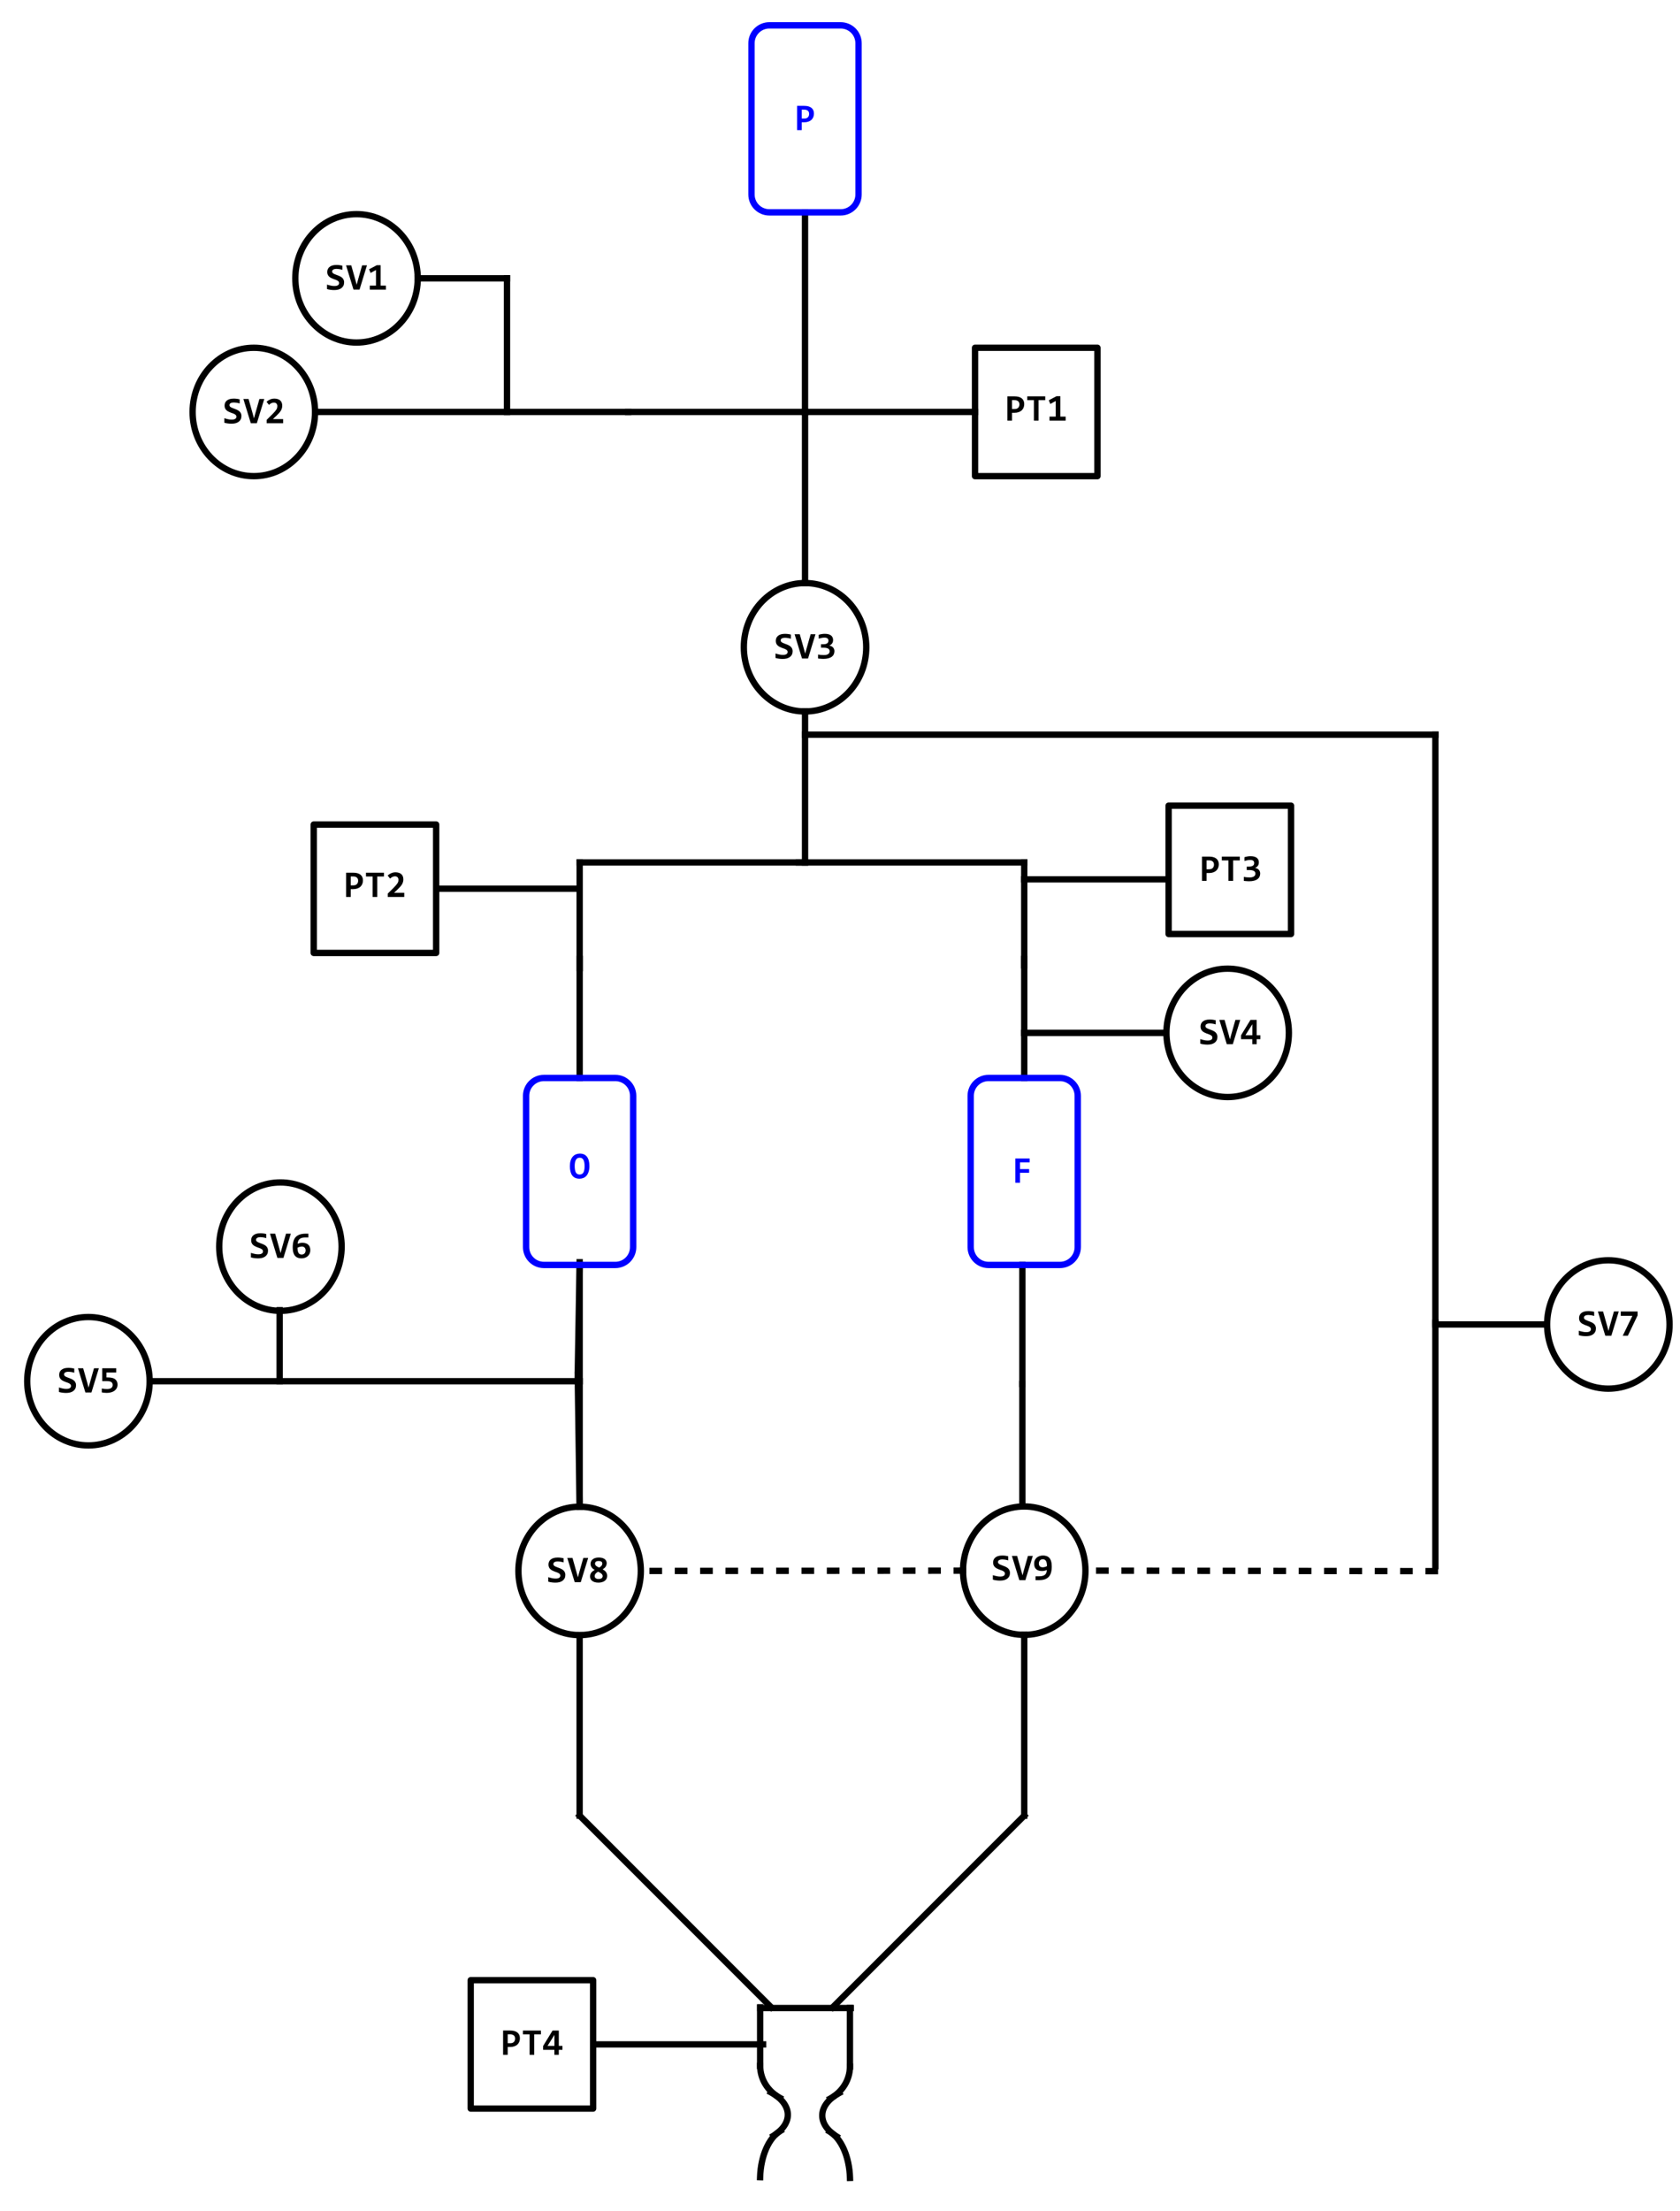 <svg version="1.1" viewBox="0.0 0.0 530.36 697.562" fill="none" stroke="none" stroke-linecap="square" stroke-miterlimit="10" xmlns:xlink="http://www.w3.org/1999/xlink" xmlns="http://www.w3.org/2000/svg"><clipPath id="p.0"><path d="m0 0l530.36 0l0 697.562l-530.36 0l0 -697.562z" clip-rule="nonzero"/></clipPath><g clip-path="url(#p.0)"><path fill="#000000" fill-opacity="0.0" d="m0 0l530.36 0l0 697.562l-530.36 0z" fill-rule="evenodd"/><path fill="#000000" fill-opacity="0.0" d="m254.136 66.993l0 62.961" fill-rule="evenodd"/><path stroke="#000000" stroke-width="2.0" stroke-linejoin="round" stroke-linecap="butt" d="m254.136 66.993l0 62.961" fill-rule="evenodd"/><path fill="#000000" fill-opacity="0.0" d="m254.144 129.958l-55.843 0" fill-rule="evenodd"/><path stroke="#000000" stroke-width="2.0" stroke-linejoin="round" stroke-linecap="butt" d="m254.144 129.958l-55.843 0" fill-rule="evenodd"/><path fill="#000000" fill-opacity="0.0" d="m60.808 129.968l0 0c0 -11.185 8.651 -20.252 19.323 -20.252l0 0c5.125 0 10.04 2.134 13.663 5.932c3.624 3.798 5.66 8.949 5.66 14.32l0 0c0 11.185 -8.651 20.252 -19.323 20.252l0 0c-10.672 0 -19.323 -9.067 -19.323 -20.252z" fill-rule="evenodd"/><path stroke="#000000" stroke-width="2.0" stroke-linejoin="round" stroke-linecap="butt" d="m60.808 129.968l0 0c0 -11.185 8.651 -20.252 19.323 -20.252l0 0c5.125 0 10.04 2.134 13.663 5.932c3.624 3.798 5.66 8.949 5.66 14.32l0 0c0 11.185 -8.651 20.252 -19.323 20.252l0 0c-10.672 0 -19.323 -9.067 -19.323 -20.252z" fill-rule="evenodd"/><path fill="#000000" fill-opacity="0.0" d="m198.307 129.958l-98.646 0" fill-rule="evenodd"/><path stroke="#000000" stroke-width="2.0" stroke-linejoin="round" stroke-linecap="butt" d="m198.307 129.958l-98.646 0" fill-rule="evenodd"/><path fill="#000000" fill-opacity="0.0" d="m160.055 129.964l0 -42.173" fill-rule="evenodd"/><path stroke="#000000" stroke-width="2.0" stroke-linejoin="round" stroke-linecap="butt" d="m160.055 129.964l0 -42.173" fill-rule="evenodd"/><path fill="#000000" fill-opacity="0.0" d="m160.055 87.801l-28.189 0" fill-rule="evenodd"/><path stroke="#000000" stroke-width="2.0" stroke-linejoin="round" stroke-linecap="butt" d="m160.055 87.801l-28.189 0" fill-rule="evenodd"/><path fill="#000000" fill-opacity="0.0" d="m93.229 87.811l0 0c0 -11.185 8.651 -20.252 19.323 -20.252l0 0c5.125 0 10.04 2.134 13.663 5.932c3.624 3.798 5.66 8.949 5.66 14.32l0 0c0 11.185 -8.651 20.252 -19.323 20.252l0 0c-10.672 0 -19.323 -9.067 -19.323 -20.252z" fill-rule="evenodd"/><path stroke="#000000" stroke-width="2.0" stroke-linejoin="round" stroke-linecap="butt" d="m93.229 87.811l0 0c0 -11.185 8.651 -20.252 19.323 -20.252l0 0c5.125 0 10.04 2.134 13.663 5.932c3.624 3.798 5.66 8.949 5.66 14.32l0 0c0 11.185 -8.651 20.252 -19.323 20.252l0 0c-10.672 0 -19.323 -9.067 -19.323 -20.252z" fill-rule="evenodd"/><path fill="#000000" fill-opacity="0.0" d="m254.144 129.958l0 53.984" fill-rule="evenodd"/><path stroke="#000000" stroke-width="2.0" stroke-linejoin="round" stroke-linecap="butt" d="m254.144 129.958l0 53.984" fill-rule="evenodd"/><path fill="#000000" fill-opacity="0.0" d="m234.822 204.197l0 0c0 -11.185 8.651 -20.252 19.323 -20.252l0 0c5.125 0 10.04 2.134 13.663 5.932c3.624 3.798 5.66 8.949 5.66 14.32l0 0c0 11.185 -8.651 20.252 -19.323 20.252l0 0c-10.672 0 -19.323 -9.067 -19.323 -20.252z" fill-rule="evenodd"/><path stroke="#000000" stroke-width="2.0" stroke-linejoin="round" stroke-linecap="butt" d="m234.822 204.197l0 0c0 -11.185 8.651 -20.252 19.323 -20.252l0 0c5.125 0 10.04 2.134 13.663 5.932c3.624 3.798 5.66 8.949 5.66 14.32l0 0c0 11.185 -8.651 20.252 -19.323 20.252l0 0c-10.672 0 -19.323 -9.067 -19.323 -20.252z" fill-rule="evenodd"/><path fill="#000000" fill-opacity="0.0" d="m254.144 129.958l53.638 0" fill-rule="evenodd"/><path stroke="#000000" stroke-width="2.0" stroke-linejoin="round" stroke-linecap="butt" d="m254.144 129.958l53.638 0" fill-rule="evenodd"/><path fill="#000000" fill-opacity="0.0" d="m307.807 109.716l38.646 0l0 40.504l-38.646 0z" fill-rule="evenodd"/><path stroke="#000000" stroke-width="2.0" stroke-linejoin="round" stroke-linecap="butt" d="m307.807 109.716l38.646 0l0 40.504l-38.646 0z" fill-rule="evenodd"/><path fill="#000000" fill-opacity="0.0" d="m254.144 224.43l0 47.654" fill-rule="evenodd"/><path stroke="#000000" stroke-width="2.0" stroke-linejoin="round" stroke-linecap="butt" d="m254.144 224.43l0 47.654" fill-rule="evenodd"/><path fill="#000000" fill-opacity="0.0" d="m254.144 272.085l-71.15 0" fill-rule="evenodd"/><path stroke="#000000" stroke-width="2.0" stroke-linejoin="round" stroke-linecap="butt" d="m254.144 272.085l-71.15 0" fill-rule="evenodd"/><path fill="#000000" fill-opacity="0.0" d="m323.344 272.085l-71.15 0" fill-rule="evenodd"/><path stroke="#000000" stroke-width="2.0" stroke-linejoin="round" stroke-linecap="butt" d="m323.344 272.085l-71.15 0" fill-rule="evenodd"/><path fill="#000000" fill-opacity="0.0" d="m182.991 302.545l0 37.543" fill-rule="evenodd"/><path stroke="#000000" stroke-width="2.0" stroke-linejoin="round" stroke-linecap="butt" d="m182.991 302.545l0 37.543" fill-rule="evenodd"/><path fill="#000000" fill-opacity="0.0" d="m323.344 302.545l0 37.543" fill-rule="evenodd"/><path stroke="#000000" stroke-width="2.0" stroke-linejoin="round" stroke-linecap="butt" d="m323.344 302.545l0 37.543" fill-rule="evenodd"/><path fill="#000000" fill-opacity="0.0" d="m323.344 277.417l44.661 0" fill-rule="evenodd"/><path stroke="#000000" stroke-width="2.0" stroke-linejoin="round" stroke-linecap="butt" d="m323.344 277.417l44.661 0" fill-rule="evenodd"/><path fill="#000000" fill-opacity="0.0" d="m182.991 272.085l0 33.323" fill-rule="evenodd"/><path stroke="#000000" stroke-width="2.0" stroke-linejoin="round" stroke-linecap="butt" d="m182.991 272.085l0 33.323" fill-rule="evenodd"/><path fill="#000000" fill-opacity="0.0" d="m323.344 272.085l0 32.472" fill-rule="evenodd"/><path stroke="#000000" stroke-width="2.0" stroke-linejoin="round" stroke-linecap="butt" d="m323.344 272.085l0 32.472" fill-rule="evenodd"/><path fill="#000000" fill-opacity="0.0" d="m323.344 325.856l44.661 0" fill-rule="evenodd"/><path stroke="#000000" stroke-width="2.0" stroke-linejoin="round" stroke-linecap="butt" d="m323.344 325.856l44.661 0" fill-rule="evenodd"/><path fill="#000000" fill-opacity="0.0" d="m406.883 325.846l0 0c0 11.185 -8.651 20.252 -19.323 20.252l0 0c-5.125 0 -10.04 -2.134 -13.663 -5.932c-3.624 -3.798 -5.66 -8.949 -5.66 -14.32l0 0c0 -11.185 8.651 -20.252 19.323 -20.252l0 0c10.672 0 19.323 9.067 19.323 20.252z" fill-rule="evenodd"/><path stroke="#000000" stroke-width="2.0" stroke-linejoin="round" stroke-linecap="butt" d="m406.883 325.846l0 0c0 11.185 -8.651 20.252 -19.323 20.252l0 0c-5.125 0 -10.04 -2.134 -13.663 -5.932c-3.624 -3.798 -5.66 -8.949 -5.66 -14.32l0 0c0 -11.185 8.651 -20.252 19.323 -20.252l0 0c10.672 0 19.323 9.067 19.323 20.252z" fill-rule="evenodd"/><path fill="#000000" fill-opacity="0.0" d="m407.563 294.67l-38.646 0l0 -40.504l38.646 0z" fill-rule="evenodd"/><path stroke="#000000" stroke-width="2.0" stroke-linejoin="round" stroke-linecap="butt" d="m407.563 294.67l-38.646 0l0 -40.504l38.646 0z" fill-rule="evenodd"/><path fill="#000000" fill-opacity="0.0" d="m182.583 280.372l-44.661 0" fill-rule="evenodd"/><path stroke="#000000" stroke-width="2.0" stroke-linejoin="round" stroke-linecap="butt" d="m182.583 280.372l-44.661 0" fill-rule="evenodd"/><path fill="#000000" fill-opacity="0.0" d="m99.044 260.13l38.646 0l0 40.504l-38.646 0z" fill-rule="evenodd"/><path stroke="#000000" stroke-width="2.0" stroke-linejoin="round" stroke-linecap="butt" d="m99.044 260.13l38.646 0l0 40.504l-38.646 0z" fill-rule="evenodd"/><path fill="#000000" fill-opacity="0.0" d="m182.388 435.75l-135.15 0" fill-rule="evenodd"/><path stroke="#000000" stroke-width="2.0" stroke-linejoin="round" stroke-linecap="butt" d="m182.388 435.75l-135.15 0" fill-rule="evenodd"/><path fill="#000000" fill-opacity="0.0" d="m8.593 435.751l0 0c0 -11.185 8.651 -20.252 19.323 -20.252l0 0c5.125 0 10.04 2.134 13.663 5.932c3.624 3.798 5.66 8.949 5.66 14.32l0 0c0 11.185 -8.651 20.252 -19.323 20.252l0 0c-10.672 0 -19.323 -9.067 -19.323 -20.252z" fill-rule="evenodd"/><path stroke="#000000" stroke-width="2.0" stroke-linejoin="round" stroke-linecap="butt" d="m8.593 435.751l0 0c0 -11.185 8.651 -20.252 19.323 -20.252l0 0c5.125 0 10.04 2.134 13.663 5.932c3.624 3.798 5.66 8.949 5.66 14.32l0 0c0 11.185 -8.651 20.252 -19.323 20.252l0 0c-10.672 0 -19.323 -9.067 -19.323 -20.252z" fill-rule="evenodd"/><path fill="#000000" fill-opacity="0.0" d="m182.991 398.215l0 37.543" fill-rule="evenodd"/><path stroke="#000000" stroke-width="2.0" stroke-linejoin="round" stroke-linecap="butt" d="m182.991 398.215l0 37.543" fill-rule="evenodd"/><path fill="#000000" fill-opacity="0.0" d="m69.204 393.291l0 0c0 -11.185 8.651 -20.252 19.323 -20.252l0 0c5.125 0 10.04 2.134 13.663 5.932c3.624 3.798 5.66 8.949 5.66 14.32l0 0c0 11.185 -8.651 20.252 -19.323 20.252l0 0c-10.672 0 -19.323 -9.067 -19.323 -20.252z" fill-rule="evenodd"/><path stroke="#000000" stroke-width="2.0" stroke-linejoin="round" stroke-linecap="butt" d="m69.204 393.291l0 0c0 -11.185 8.651 -20.252 19.323 -20.252l0 0c5.125 0 10.04 2.134 13.663 5.932c3.624 3.798 5.66 8.949 5.66 14.32l0 0c0 11.185 -8.651 20.252 -19.323 20.252l0 0c-10.672 0 -19.323 -9.067 -19.323 -20.252z" fill-rule="evenodd"/><path fill="#000000" fill-opacity="0.0" d="m88.282 413.331l0 22.425" fill-rule="evenodd"/><path stroke="#000000" stroke-width="2.0" stroke-linejoin="round" stroke-linecap="butt" d="m88.282 413.331l0 22.425" fill-rule="evenodd"/><path fill="#000000" fill-opacity="0.0" d="m182.991 435.748l0 37.543" fill-rule="evenodd"/><path stroke="#000000" stroke-width="2.0" stroke-linejoin="round" stroke-linecap="butt" d="m182.991 435.748l0 37.543" fill-rule="evenodd"/><path fill="#000000" fill-opacity="0.0" d="m163.658 495.592l0 0c0 -11.185 8.651 -20.252 19.323 -20.252l0 0c5.125 0 10.04 2.134 13.663 5.932c3.624 3.798 5.66 8.949 5.66 14.32l0 0c0 11.185 -8.651 20.252 -19.323 20.252l0 0c-10.672 0 -19.323 -9.067 -19.323 -20.252z" fill-rule="evenodd"/><path stroke="#000000" stroke-width="2.0" stroke-linejoin="round" stroke-linecap="butt" d="m163.658 495.592l0 0c0 -11.185 8.651 -20.252 19.323 -20.252l0 0c5.125 0 10.04 2.134 13.663 5.932c3.624 3.798 5.66 8.949 5.66 14.32l0 0c0 11.185 -8.651 20.252 -19.323 20.252l0 0c-10.672 0 -19.323 -9.067 -19.323 -20.252z" fill-rule="evenodd"/><path fill="#000000" fill-opacity="0.0" d="m182.982 399.071l-0.598 34.709" fill-rule="evenodd"/><path stroke="#000000" stroke-width="2.0" stroke-linejoin="round" stroke-linecap="butt" d="m182.982 399.071l-0.598 34.709" fill-rule="evenodd"/><path fill="#000000" fill-opacity="0.0" d="m182.383 433.766l0.598 41.575" fill-rule="evenodd"/><path stroke="#000000" stroke-width="2.0" stroke-linejoin="round" stroke-linecap="butt" d="m182.383 433.766l0.598 41.575" fill-rule="evenodd"/><path fill="#000000" fill-opacity="0.0" d="m304.02 495.514l0 0c0 -11.185 8.651 -20.252 19.323 -20.252l0 0c5.125 0 10.04 2.134 13.663 5.932c3.624 3.798 5.66 8.949 5.66 14.32l0 0c0 11.185 -8.651 20.252 -19.323 20.252l0 0c-10.672 0 -19.323 -9.067 -19.323 -20.252z" fill-rule="evenodd"/><path stroke="#000000" stroke-width="2.0" stroke-linejoin="round" stroke-linecap="butt" d="m304.02 495.514l0 0c0 -11.185 8.651 -20.252 19.323 -20.252l0 0c5.125 0 10.04 2.134 13.663 5.932c3.624 3.798 5.66 8.949 5.66 14.32l0 0c0 11.185 -8.651 20.252 -19.323 20.252l0 0c-10.672 0 -19.323 -9.067 -19.323 -20.252z" fill-rule="evenodd"/><path fill="#000000" fill-opacity="0.0" d="m322.75 399.071l0 37.543" fill-rule="evenodd"/><path stroke="#000000" stroke-width="2.0" stroke-linejoin="round" stroke-linecap="butt" d="m322.75 399.071l0 37.543" fill-rule="evenodd"/><path fill="#000000" fill-opacity="0.0" d="m322.75 436.604l0 37.543" fill-rule="evenodd"/><path stroke="#000000" stroke-width="2.0" stroke-linejoin="round" stroke-linecap="butt" d="m322.75 436.604l0 37.543" fill-rule="evenodd"/><path fill="#000000" fill-opacity="0.0" d="m182.981 515.844l0 56.945" fill-rule="evenodd"/><path stroke="#000000" stroke-width="2.0" stroke-linejoin="round" stroke-linecap="butt" d="m182.981 515.844l0 56.945" fill-rule="evenodd"/><path fill="#000000" fill-opacity="0.0" d="m323.343 515.766l0 57.039" fill-rule="evenodd"/><path stroke="#000000" stroke-width="2.0" stroke-linejoin="round" stroke-linecap="butt" d="m323.343 515.766l0 57.039" fill-rule="evenodd"/><path fill="#000000" fill-opacity="0.0" d="m182.995 572.804l60.472 60.472" fill-rule="evenodd"/><path stroke="#000000" stroke-width="2.0" stroke-linejoin="round" stroke-linecap="butt" d="m182.995 572.804l60.472 60.472" fill-rule="evenodd"/><path fill="#000000" fill-opacity="0.0" d="m262.871 633.277l60.472 -60.472" fill-rule="evenodd"/><path stroke="#000000" stroke-width="2.0" stroke-linejoin="round" stroke-linecap="butt" d="m262.871 633.277l60.472 -60.472" fill-rule="evenodd"/><path fill="#000000" fill-opacity="0.0" d="m261.895 672.455l0 0c3.684 2.157 6.233 7.952 6.436 14.633l-9.505 0.851z" fill-rule="evenodd"/><path fill="#000000" fill-opacity="0.0" d="m261.895 672.455l0 0c3.684 2.157 6.233 7.952 6.436 14.633" fill-rule="evenodd"/><path stroke="#000000" stroke-width="2.0" stroke-linejoin="round" stroke-linecap="butt" d="m261.895 672.455l0 0c3.684 2.157 6.233 7.952 6.436 14.633" fill-rule="evenodd"/><path fill="#000000" fill-opacity="0.0" d="m264.085 673.99l0 0c-6.32 -3.947 -5.942 -9.992 0.855 -13.68l12.219 7.089z" fill-rule="evenodd"/><path fill="#000000" fill-opacity="0.0" d="m264.085 673.99l0 0c-6.32 -3.947 -5.942 -9.992 0.855 -13.68" fill-rule="evenodd"/><path stroke="#000000" stroke-width="2.0" stroke-linejoin="round" stroke-linecap="butt" d="m264.085 673.99l0 0c-6.32 -3.947 -5.942 -9.992 0.855 -13.68" fill-rule="evenodd"/><path fill="#000000" fill-opacity="0.0" d="m268.319 651.998l0 -18.495" fill-rule="evenodd"/><path stroke="#000000" stroke-width="2.0" stroke-linejoin="round" stroke-linecap="butt" d="m268.319 651.998l0 -18.495" fill-rule="evenodd"/><path fill="#000000" fill-opacity="0.0" d="m268.309 651.985l0 0c-0.004 4.145 -2.366 7.978 -6.208 10.073l-6.34 -10.083z" fill-rule="evenodd"/><path fill="#000000" fill-opacity="0.0" d="m268.309 651.985l0 0c-0.004 4.145 -2.366 7.978 -6.208 10.073" fill-rule="evenodd"/><path stroke="#000000" stroke-width="2.0" stroke-linejoin="round" stroke-linecap="butt" d="m268.309 651.985l0 0c-0.004 4.145 -2.366 7.978 -6.208 10.073" fill-rule="evenodd"/><path fill="#000000" fill-opacity="0.0" d="m246.394 672.229l0 0c-3.684 2.157 -6.233 7.952 -6.436 14.633l9.505 0.851z" fill-rule="evenodd"/><path fill="#000000" fill-opacity="0.0" d="m246.394 672.229l0 0c-3.684 2.157 -6.233 7.952 -6.436 14.633" fill-rule="evenodd"/><path stroke="#000000" stroke-width="2.0" stroke-linejoin="round" stroke-linecap="butt" d="m246.394 672.229l0 0c-3.684 2.157 -6.233 7.952 -6.436 14.633" fill-rule="evenodd"/><path fill="#000000" fill-opacity="0.0" d="m244.205 673.764l0 0c6.32 -3.947 5.942 -9.992 -0.855 -13.68l-12.219 7.089z" fill-rule="evenodd"/><path fill="#000000" fill-opacity="0.0" d="m244.205 673.764l0 0c6.32 -3.947 5.942 -9.992 -0.855 -13.68" fill-rule="evenodd"/><path stroke="#000000" stroke-width="2.0" stroke-linejoin="round" stroke-linecap="butt" d="m244.205 673.764l0 0c6.32 -3.947 5.942 -9.992 -0.855 -13.68" fill-rule="evenodd"/><path fill="#000000" fill-opacity="0.0" d="m239.97 651.772l0 -18.495" fill-rule="evenodd"/><path stroke="#000000" stroke-width="2.0" stroke-linejoin="round" stroke-linecap="butt" d="m239.97 651.772l0 -18.495" fill-rule="evenodd"/><path fill="#000000" fill-opacity="0.0" d="m239.981 651.759l0 0c0.004 4.145 2.366 7.978 6.208 10.073l6.34 -10.083z" fill-rule="evenodd"/><path fill="#000000" fill-opacity="0.0" d="m239.981 651.759l0 0c0.004 4.145 2.366 7.978 6.208 10.073" fill-rule="evenodd"/><path stroke="#000000" stroke-width="2.0" stroke-linejoin="round" stroke-linecap="butt" d="m239.981 651.759l0 0c0.004 4.145 2.366 7.978 6.208 10.073" fill-rule="evenodd"/><path fill="#000000" fill-opacity="0.0" d="m268.58 633.499l-28.553 0" fill-rule="evenodd"/><path stroke="#000000" stroke-width="2.0" stroke-linejoin="round" stroke-linecap="butt" d="m268.58 633.499l-28.553 0" fill-rule="evenodd"/><path fill="#000000" fill-opacity="0.0" d="m254.144 231.776l198.992 0" fill-rule="evenodd"/><path stroke="#000000" stroke-width="2.0" stroke-linejoin="round" stroke-linecap="butt" d="m254.144 231.776l198.992 0" fill-rule="evenodd"/><path fill="#000000" fill-opacity="0.0" d="m453.136 231.776l0 185.48" fill-rule="evenodd"/><path stroke="#000000" stroke-width="2.0" stroke-linejoin="round" stroke-linecap="butt" d="m453.136 231.776l0 185.48" fill-rule="evenodd"/><path fill="#000000" fill-opacity="0.0" d="m453.136 417.841l35.276 0" fill-rule="evenodd"/><path stroke="#000000" stroke-width="2.0" stroke-linejoin="round" stroke-linecap="butt" d="m453.136 417.841l35.276 0" fill-rule="evenodd"/><path fill="#000000" fill-opacity="0.0" d="m488.413 417.843l0 0c0 -11.185 8.651 -20.252 19.323 -20.252l0 0c5.125 0 10.04 2.134 13.663 5.932c3.624 3.798 5.66 8.949 5.66 14.32l0 0c0 11.185 -8.651 20.252 -19.323 20.252l0 0c-10.672 0 -19.323 -9.067 -19.323 -20.252z" fill-rule="evenodd"/><path stroke="#000000" stroke-width="2.0" stroke-linejoin="round" stroke-linecap="butt" d="m488.413 417.843l0 0c0 -11.185 8.651 -20.252 19.323 -20.252l0 0c5.125 0 10.04 2.134 13.663 5.932c3.624 3.798 5.66 8.949 5.66 14.32l0 0c0 11.185 -8.651 20.252 -19.323 20.252l0 0c-10.672 0 -19.323 -9.067 -19.323 -20.252z" fill-rule="evenodd"/><path fill="#000000" fill-opacity="0.0" d="m240.907 644.975l-53.638 0" fill-rule="evenodd"/><path stroke="#000000" stroke-width="2.0" stroke-linejoin="round" stroke-linecap="butt" d="m240.907 644.975l-53.638 0" fill-rule="evenodd"/><path fill="#000000" fill-opacity="0.0" d="m187.244 665.217l-38.646 0l0 -40.504l38.646 0z" fill-rule="evenodd"/><path stroke="#000000" stroke-width="2.0" stroke-linejoin="round" stroke-linecap="butt" d="m187.244 665.217l-38.646 0l0 -40.504l38.646 0z" fill-rule="evenodd"/><path fill="#000000" fill-opacity="0.0" d="m453.136 417.256l0 76.819" fill-rule="evenodd"/><path stroke="#000000" stroke-width="2.0" stroke-linejoin="round" stroke-linecap="butt" d="m453.136 417.256l0 76.819" fill-rule="evenodd"/><path fill="#000000" fill-opacity="0.0" d="m452.997 495.671l-110.331 -0.158" fill-rule="evenodd"/><path stroke="#000000" stroke-width="2.0" stroke-linejoin="round" stroke-linecap="butt" stroke-dasharray="2.0,6.0" d="m452.997 495.671l-110.331 -0.158" fill-rule="evenodd"/><path fill="#000000" fill-opacity="0.0" d="m304.02 495.514l-101.701 0.095" fill-rule="evenodd"/><path stroke="#000000" stroke-width="2.0" stroke-linejoin="round" stroke-linecap="butt" stroke-dasharray="2.0,6.0" d="m304.02 495.514l-101.701 0.095" fill-rule="evenodd"/><path fill="#000000" fill-opacity="0.0" d="m90.22 70.85l44.661 0l0 33.921l-44.661 0z" fill-rule="evenodd"/><path fill="#000000" d="m108.639 89.058q0 0.625 -0.234 1.094q-0.234 0.453 -0.656 0.766q-0.406 0.297 -0.984 0.453q-0.578 0.141 -1.25 0.141q-0.609 0 -1.172 -0.078q-0.562 -0.062 -1.109 -0.234l0 -1.422q0.266 0.094 0.562 0.172q0.297 0.078 0.578 0.141q0.297 0.062 0.594 0.109q0.297 0.031 0.578 0.031q0.406 0 0.688 -0.062q0.297 -0.078 0.469 -0.203q0.188 -0.125 0.266 -0.297q0.078 -0.172 0.078 -0.375q0 -0.281 -0.156 -0.469q-0.156 -0.188 -0.422 -0.328q-0.266 -0.156 -0.609 -0.266q-0.328 -0.125 -0.688 -0.25q-0.344 -0.141 -0.688 -0.312q-0.328 -0.172 -0.594 -0.422q-0.266 -0.25 -0.422 -0.594q-0.156 -0.359 -0.156 -0.844q0 -0.453 0.156 -0.859q0.172 -0.406 0.516 -0.703q0.359 -0.312 0.906 -0.484q0.547 -0.172 1.328 -0.172q0.234 0 0.484 0.016q0.25 0.016 0.484 0.047q0.25 0.031 0.469 0.078q0.234 0.047 0.422 0.094l0 1.312q-0.188 -0.062 -0.422 -0.125q-0.219 -0.062 -0.453 -0.094q-0.234 -0.047 -0.484 -0.062q-0.234 -0.031 -0.453 -0.031q-0.375 0 -0.641 0.062q-0.266 0.062 -0.438 0.172q-0.172 0.094 -0.25 0.266q-0.078 0.156 -0.078 0.344q0 0.234 0.156 0.422q0.172 0.172 0.438 0.312q0.266 0.125 0.594 0.25q0.344 0.125 0.703 0.266q0.359 0.125 0.688 0.312q0.344 0.172 0.609 0.422q0.266 0.25 0.422 0.594q0.172 0.344 0.172 0.812zm4.863 2.312l-1.906 0l-2.344 -7.656l1.641 0l1.297 4.609l0.406 1.516l0.438 -1.609l1.281 -4.516l1.531 0l-2.344 7.656zm3.238 0l0 -1.266l1.953 0l0 -4.922l-1.703 0.938l-0.469 -1.172l2.438 -1.281l1.203 0l0 6.438l1.672 0l0 1.266l-5.094 0z" fill-rule="nonzero"/><path fill="#000000" fill-opacity="0.0" d="m57.801 113.008l44.661 0l0 33.921l-44.661 0z" fill-rule="evenodd"/><path fill="#000000" d="m76.219 131.215q0 0.625 -0.234 1.094q-0.234 0.453 -0.656 0.766q-0.406 0.297 -0.984 0.453q-0.578 0.141 -1.25 0.141q-0.609 0 -1.172 -0.078q-0.562 -0.062 -1.109 -0.234l0 -1.422q0.266 0.094 0.562 0.172q0.297 0.078 0.578 0.141q0.297 0.062 0.594 0.109q0.297 0.031 0.578 0.031q0.406 0 0.688 -0.062q0.297 -0.078 0.469 -0.203q0.188 -0.125 0.266 -0.297q0.078 -0.172 0.078 -0.375q0 -0.281 -0.156 -0.469q-0.156 -0.188 -0.422 -0.328q-0.266 -0.156 -0.609 -0.266q-0.328 -0.125 -0.688 -0.25q-0.344 -0.141 -0.688 -0.312q-0.328 -0.172 -0.594 -0.422q-0.266 -0.25 -0.422 -0.594q-0.156 -0.359 -0.156 -0.844q0 -0.453 0.156 -0.859q0.172 -0.406 0.516 -0.703q0.359 -0.312 0.906 -0.484q0.547 -0.172 1.328 -0.172q0.234 0 0.484 0.016q0.25 0.016 0.484 0.047q0.25 0.031 0.469 0.078q0.234 0.047 0.422 0.094l0 1.312q-0.188 -0.062 -0.422 -0.125q-0.219 -0.062 -0.453 -0.094q-0.234 -0.047 -0.484 -0.062q-0.234 -0.031 -0.453 -0.031q-0.375 0 -0.641 0.062q-0.266 0.062 -0.438 0.172q-0.172 0.094 -0.25 0.266q-0.078 0.156 -0.078 0.344q0 0.234 0.156 0.422q0.172 0.172 0.438 0.312q0.266 0.125 0.594 0.25q0.344 0.125 0.703 0.266q0.359 0.125 0.688 0.312q0.344 0.172 0.609 0.422q0.266 0.25 0.422 0.594q0.172 0.344 0.172 0.812zm4.863 2.312l-1.906 0l-2.344 -7.656l1.641 0l1.297 4.609l0.406 1.516l0.438 -1.609l1.281 -4.516l1.531 0l-2.344 7.656zm3.098 0l0 -1.062l1.812 -1.797q0.516 -0.516 0.812 -0.875q0.312 -0.375 0.484 -0.656q0.172 -0.297 0.219 -0.547q0.047 -0.25 0.047 -0.516q0 -0.219 -0.078 -0.406q-0.062 -0.203 -0.203 -0.344q-0.125 -0.141 -0.328 -0.219q-0.203 -0.094 -0.469 -0.094q-0.453 0 -0.844 0.203q-0.375 0.188 -0.719 0.516l-0.766 -0.969q0.5 -0.469 1.125 -0.734q0.625 -0.281 1.344 -0.281q0.562 0 1.016 0.141q0.469 0.141 0.797 0.422q0.328 0.281 0.5 0.703q0.172 0.422 0.172 0.969q0 0.453 -0.125 0.859q-0.109 0.391 -0.344 0.766q-0.234 0.375 -0.578 0.75q-0.344 0.375 -0.781 0.797l-1.125 1.062l3.234 0l0 1.312l-5.203 0z" fill-rule="nonzero"/><path fill="#000000" fill-opacity="0.0" d="m231.814 187.226l44.661 0l0 33.921l-44.661 0z" fill-rule="evenodd"/><path fill="#000000" d="m250.232 205.433q0 0.625 -0.234 1.094q-0.234 0.453 -0.656 0.766q-0.406 0.297 -0.984 0.453q-0.578 0.141 -1.25 0.141q-0.609 0 -1.172 -0.078q-0.562 -0.062 -1.109 -0.234l0 -1.422q0.266 0.094 0.562 0.172q0.297 0.078 0.578 0.141q0.297 0.062 0.594 0.109q0.297 0.031 0.578 0.031q0.406 0 0.688 -0.062q0.297 -0.078 0.469 -0.203q0.188 -0.125 0.266 -0.297q0.078 -0.172 0.078 -0.375q0 -0.281 -0.156 -0.469q-0.156 -0.188 -0.422 -0.328q-0.266 -0.156 -0.609 -0.266q-0.328 -0.125 -0.688 -0.25q-0.344 -0.141 -0.688 -0.312q-0.328 -0.172 -0.594 -0.422q-0.266 -0.25 -0.422 -0.594q-0.156 -0.359 -0.156 -0.844q0 -0.453 0.156 -0.859q0.172 -0.406 0.516 -0.703q0.359 -0.312 0.906 -0.484q0.547 -0.172 1.328 -0.172q0.234 0 0.484 0.016q0.25 0.016 0.484 0.047q0.25 0.031 0.469 0.078q0.234 0.047 0.422 0.094l0 1.312q-0.188 -0.062 -0.422 -0.125q-0.219 -0.062 -0.453 -0.094q-0.234 -0.047 -0.484 -0.062q-0.234 -0.031 -0.453 -0.031q-0.375 0 -0.641 0.062q-0.266 0.062 -0.438 0.172q-0.172 0.094 -0.25 0.266q-0.078 0.156 -0.078 0.344q0 0.234 0.156 0.422q0.172 0.172 0.438 0.312q0.266 0.125 0.594 0.25q0.344 0.125 0.703 0.266q0.359 0.125 0.688 0.312q0.344 0.172 0.609 0.422q0.266 0.25 0.422 0.594q0.172 0.344 0.172 0.812zm4.863 2.312l-1.906 0l-2.344 -7.656l1.641 0l1.297 4.609l0.406 1.516l0.438 -1.609l1.281 -4.516l1.531 0l-2.344 7.656zm8.332 -2.344q0 0.578 -0.219 1.031q-0.203 0.453 -0.641 0.781q-0.438 0.312 -1.109 0.484q-0.656 0.172 -1.547 0.172q-0.203 0 -0.422 -0.016q-0.219 -0.016 -0.438 -0.031q-0.219 0 -0.422 -0.031q-0.203 -0.016 -0.375 -0.047l0 -1.25q0.375 0.078 0.828 0.125q0.469 0.047 0.969 0.047q0.484 0 0.828 -0.078q0.359 -0.094 0.578 -0.25q0.234 -0.156 0.344 -0.375q0.109 -0.234 0.109 -0.516q0 -0.266 -0.109 -0.469q-0.109 -0.203 -0.344 -0.344q-0.234 -0.141 -0.594 -0.219q-0.344 -0.078 -0.828 -0.078l-0.859 0l0 -1.094l0.781 0q0.469 0 0.766 -0.094q0.297 -0.094 0.469 -0.234q0.188 -0.156 0.266 -0.359q0.078 -0.219 0.078 -0.438q0 -0.469 -0.312 -0.719q-0.297 -0.25 -0.938 -0.25q-0.453 0 -0.906 0.094q-0.438 0.094 -0.922 0.234l0 -1.203q0.266 -0.078 0.5 -0.141q0.25 -0.062 0.484 -0.094q0.25 -0.047 0.484 -0.062q0.25 -0.016 0.516 -0.016q0.641 0 1.109 0.141q0.484 0.125 0.797 0.375q0.328 0.25 0.484 0.609q0.172 0.344 0.172 0.797q0 0.688 -0.328 1.125q-0.312 0.422 -0.875 0.656q0.359 0.062 0.656 0.203q0.312 0.141 0.516 0.375q0.219 0.219 0.328 0.516q0.125 0.281 0.125 0.641z" fill-rule="nonzero"/><path fill="#000000" fill-opacity="0.0" d="m365.909 308.895l44.661 0l0 33.921l-44.661 0z" fill-rule="evenodd"/><path fill="#000000" d="m384.328 327.103q0 0.625 -0.234 1.094q-0.234 0.453 -0.656 0.766q-0.406 0.297 -0.984 0.453q-0.578 0.141 -1.25 0.141q-0.609 0 -1.172 -0.078q-0.562 -0.062 -1.109 -0.234l0 -1.422q0.266 0.094 0.562 0.172q0.297 0.078 0.578 0.141q0.297 0.062 0.594 0.109q0.297 0.031 0.578 0.031q0.406 0 0.688 -0.062q0.297 -0.078 0.469 -0.203q0.188 -0.125 0.266 -0.297q0.078 -0.172 0.078 -0.375q0 -0.281 -0.156 -0.469q-0.156 -0.188 -0.422 -0.328q-0.266 -0.156 -0.609 -0.266q-0.328 -0.125 -0.688 -0.25q-0.344 -0.141 -0.688 -0.312q-0.328 -0.172 -0.594 -0.422q-0.266 -0.25 -0.422 -0.594q-0.156 -0.359 -0.156 -0.844q0 -0.453 0.156 -0.859q0.172 -0.406 0.516 -0.703q0.359 -0.312 0.906 -0.484q0.547 -0.172 1.328 -0.172q0.234 0 0.484 0.016q0.25 0.016 0.484 0.047q0.25 0.031 0.469 0.078q0.234 0.047 0.422 0.094l0 1.312q-0.188 -0.062 -0.422 -0.125q-0.219 -0.062 -0.453 -0.094q-0.234 -0.047 -0.484 -0.062q-0.234 -0.031 -0.453 -0.031q-0.375 0 -0.641 0.062q-0.266 0.062 -0.438 0.172q-0.172 0.094 -0.25 0.266q-0.078 0.156 -0.078 0.344q0 0.234 0.156 0.422q0.172 0.172 0.438 0.312q0.266 0.125 0.594 0.25q0.344 0.125 0.703 0.266q0.359 0.125 0.688 0.312q0.344 0.172 0.609 0.422q0.266 0.25 0.422 0.594q0.172 0.344 0.172 0.812zm4.863 2.312l-1.906 0l-2.344 -7.656l1.641 0l1.297 4.609l0.406 1.516l0.438 -1.609l1.281 -4.516l1.531 0l-2.344 7.656zm7.535 -1.562l0 1.562l-1.391 0l0 -1.562l-3.562 0l0 -1.219l2.984 -4.875l1.969 0l0 4.844l1.156 0l0 1.25l-1.156 0zm-1.375 -4.719l-2.188 3.469l2.188 0l0 -3.469z" fill-rule="nonzero"/><path fill="#000000" fill-opacity="0.0" d="m5.585 418.79l44.661 0l0 33.921l-44.661 0z" fill-rule="evenodd"/><path fill="#000000" d="m24.004 436.998q0 0.625 -0.234 1.094q-0.234 0.453 -0.656 0.766q-0.406 0.297 -0.984 0.453q-0.578 0.141 -1.25 0.141q-0.609 0 -1.172 -0.078q-0.562 -0.062 -1.109 -0.234l0 -1.422q0.266 0.094 0.562 0.172q0.297 0.078 0.578 0.141q0.297 0.062 0.594 0.109q0.297 0.031 0.578 0.031q0.406 0 0.688 -0.062q0.297 -0.078 0.469 -0.203q0.188 -0.125 0.266 -0.297q0.078 -0.172 0.078 -0.375q0 -0.281 -0.156 -0.469q-0.156 -0.188 -0.422 -0.328q-0.266 -0.156 -0.609 -0.266q-0.328 -0.125 -0.688 -0.25q-0.344 -0.141 -0.688 -0.312q-0.328 -0.172 -0.594 -0.422q-0.266 -0.25 -0.422 -0.594q-0.156 -0.359 -0.156 -0.844q0 -0.453 0.156 -0.859q0.172 -0.406 0.516 -0.703q0.359 -0.312 0.906 -0.484q0.547 -0.172 1.328 -0.172q0.234 0 0.484 0.016q0.25 0.016 0.484 0.047q0.25 0.031 0.469 0.078q0.234 0.047 0.422 0.094l0 1.312q-0.188 -0.062 -0.422 -0.125q-0.219 -0.062 -0.453 -0.094q-0.234 -0.047 -0.484 -0.062q-0.234 -0.031 -0.453 -0.031q-0.375 0 -0.641 0.062q-0.266 0.062 -0.438 0.172q-0.172 0.094 -0.25 0.266q-0.078 0.156 -0.078 0.344q0 0.234 0.156 0.422q0.172 0.172 0.438 0.312q0.266 0.125 0.594 0.25q0.344 0.125 0.703 0.266q0.359 0.125 0.688 0.312q0.344 0.172 0.609 0.422q0.266 0.25 0.422 0.594q0.172 0.344 0.172 0.812zm4.863 2.312l-1.906 0l-2.344 -7.656l1.641 0l1.297 4.609l0.406 1.516l0.438 -1.609l1.281 -4.516l1.531 0l-2.344 7.656zm8.238 -2.453q0 0.625 -0.266 1.109q-0.25 0.469 -0.703 0.797q-0.453 0.328 -1.078 0.5q-0.625 0.172 -1.344 0.172q-0.188 0 -0.391 -0.016q-0.203 -0.016 -0.422 -0.031q-0.203 -0.016 -0.406 -0.047q-0.203 -0.031 -0.359 -0.062l0 -1.234q0.328 0.078 0.75 0.125q0.438 0.047 0.891 0.047q0.891 0 1.344 -0.328q0.453 -0.344 0.453 -0.938q0 -0.625 -0.422 -0.922q-0.422 -0.312 -1.375 -0.312l-1.5 0l0 -4.062l4.406 0l0 1.344l-3.078 0l0 1.562l0.547 0q0.594 0 1.125 0.109q0.531 0.094 0.938 0.359q0.406 0.266 0.641 0.719q0.25 0.438 0.25 1.109z" fill-rule="nonzero"/><path fill="#000000" fill-opacity="0.0" d="m66.197 376.331l44.661 0l0 33.921l-44.661 0z" fill-rule="evenodd"/><path fill="#000000" d="m84.615 394.538q0 0.625 -0.234 1.094q-0.234 0.453 -0.656 0.766q-0.406 0.297 -0.984 0.453q-0.578 0.141 -1.25 0.141q-0.609 0 -1.172 -0.078q-0.562 -0.062 -1.109 -0.234l0 -1.422q0.266 0.094 0.562 0.172q0.297 0.078 0.578 0.141q0.297 0.062 0.594 0.109q0.297 0.031 0.578 0.031q0.406 0 0.688 -0.062q0.297 -0.078 0.469 -0.203q0.188 -0.125 0.266 -0.297q0.078 -0.172 0.078 -0.375q0 -0.281 -0.156 -0.469q-0.156 -0.188 -0.422 -0.328q-0.266 -0.156 -0.609 -0.266q-0.328 -0.125 -0.688 -0.25q-0.344 -0.141 -0.688 -0.312q-0.328 -0.172 -0.594 -0.422q-0.266 -0.25 -0.422 -0.594q-0.156 -0.359 -0.156 -0.844q0 -0.453 0.156 -0.859q0.172 -0.406 0.516 -0.703q0.359 -0.312 0.906 -0.484q0.547 -0.172 1.328 -0.172q0.234 0 0.484 0.016q0.25 0.016 0.484 0.047q0.25 0.031 0.469 0.078q0.234 0.047 0.422 0.094l0 1.312q-0.188 -0.062 -0.422 -0.125q-0.219 -0.062 -0.453 -0.094q-0.234 -0.047 -0.484 -0.062q-0.234 -0.031 -0.453 -0.031q-0.375 0 -0.641 0.062q-0.266 0.062 -0.438 0.172q-0.172 0.094 -0.25 0.266q-0.078 0.156 -0.078 0.344q0 0.234 0.156 0.422q0.172 0.172 0.438 0.312q0.266 0.125 0.594 0.25q0.344 0.125 0.703 0.266q0.359 0.125 0.688 0.312q0.344 0.172 0.609 0.422q0.266 0.25 0.422 0.594q0.172 0.344 0.172 0.812zm4.863 2.312l-1.906 0l-2.344 -7.656l1.641 0l1.297 4.609l0.406 1.516l0.438 -1.609l1.281 -4.516l1.531 0l-2.344 7.656zm8.488 -2.422q0 0.578 -0.219 1.047q-0.203 0.469 -0.578 0.812q-0.359 0.328 -0.875 0.516q-0.516 0.188 -1.141 0.188q-1.328 0 -2.047 -0.844q-0.703 -0.844 -0.703 -2.578q0 -0.641 0.078 -1.203q0.078 -0.578 0.25 -1.062q0.172 -0.484 0.469 -0.875q0.312 -0.391 0.766 -0.656q0.453 -0.281 1.062 -0.422q0.625 -0.156 1.438 -0.156l0.875 0l0 1.203l-1.031 0q-0.625 0 -1.062 0.141q-0.422 0.125 -0.688 0.375q-0.266 0.234 -0.406 0.578q-0.141 0.344 -0.172 0.781l-0.016 0.141q0.297 -0.156 0.688 -0.25q0.391 -0.094 0.828 -0.094q0.609 0 1.078 0.172q0.469 0.156 0.781 0.469q0.328 0.297 0.469 0.734q0.156 0.422 0.156 0.984zm-1.484 0.062q0 -0.266 -0.078 -0.484q-0.062 -0.234 -0.219 -0.391q-0.141 -0.172 -0.375 -0.266q-0.234 -0.094 -0.547 -0.094q-0.188 0 -0.375 0.047q-0.188 0.031 -0.359 0.078q-0.172 0.047 -0.328 0.125q-0.156 0.062 -0.281 0.125q0 0.594 0.078 1.0q0.094 0.406 0.25 0.672q0.172 0.25 0.422 0.375q0.25 0.109 0.578 0.109q0.281 0 0.5 -0.094q0.234 -0.094 0.391 -0.266q0.172 -0.172 0.25 -0.406q0.094 -0.25 0.094 -0.531z" fill-rule="nonzero"/><path fill="#000000" fill-opacity="0.0" d="m485.404 400.882l44.661 0l0 33.921l-44.661 0z" fill-rule="evenodd"/><path fill="#000000" d="m503.823 419.089q0 0.625 -0.234 1.094q-0.234 0.453 -0.656 0.766q-0.406 0.297 -0.984 0.453q-0.578 0.141 -1.25 0.141q-0.609 0 -1.172 -0.078q-0.562 -0.062 -1.109 -0.234l0 -1.422q0.266 0.094 0.562 0.172q0.297 0.078 0.578 0.141q0.297 0.062 0.594 0.109q0.297 0.031 0.578 0.031q0.406 0 0.688 -0.062q0.297 -0.078 0.469 -0.203q0.188 -0.125 0.266 -0.297q0.078 -0.172 0.078 -0.375q0 -0.281 -0.156 -0.469q-0.156 -0.188 -0.422 -0.328q-0.266 -0.156 -0.609 -0.266q-0.328 -0.125 -0.688 -0.25q-0.344 -0.141 -0.688 -0.312q-0.328 -0.172 -0.594 -0.422q-0.266 -0.25 -0.422 -0.594q-0.156 -0.359 -0.156 -0.844q0 -0.453 0.156 -0.859q0.172 -0.406 0.516 -0.703q0.359 -0.312 0.906 -0.484q0.547 -0.172 1.328 -0.172q0.234 0 0.484 0.016q0.25 0.016 0.484 0.047q0.25 0.031 0.469 0.078q0.234 0.047 0.422 0.094l0 1.312q-0.188 -0.062 -0.422 -0.125q-0.219 -0.062 -0.453 -0.094q-0.234 -0.047 -0.484 -0.062q-0.234 -0.031 -0.453 -0.031q-0.375 0 -0.641 0.062q-0.266 0.062 -0.438 0.172q-0.172 0.094 -0.25 0.266q-0.078 0.156 -0.078 0.344q0 0.234 0.156 0.422q0.172 0.172 0.438 0.312q0.266 0.125 0.594 0.25q0.344 0.125 0.703 0.266q0.359 0.125 0.688 0.312q0.344 0.172 0.609 0.422q0.266 0.25 0.422 0.594q0.172 0.344 0.172 0.812zm4.863 2.312l-1.906 0l-2.344 -7.656l1.641 0l1.297 4.609l0.406 1.516l0.438 -1.609l1.281 -4.516l1.531 0l-2.344 7.656zm5.207 0l-1.609 0l3.047 -6.281l-3.672 0l0 -1.375l5.313 0l0 1.25l-3.078 6.406z" fill-rule="nonzero"/><path fill="#000000" fill-opacity="0.0" d="m160.058 478.633l44.661 0l0 33.921l-44.661 0z" fill-rule="evenodd"/><path fill="#000000" d="m178.476 496.84q0 0.625 -0.234 1.094q-0.234 0.453 -0.656 0.766q-0.406 0.297 -0.984 0.453q-0.578 0.141 -1.25 0.141q-0.609 0 -1.172 -0.078q-0.562 -0.062 -1.109 -0.234l0 -1.422q0.266 0.094 0.562 0.172q0.297 0.078 0.578 0.141q0.297 0.062 0.594 0.109q0.297 0.031 0.578 0.031q0.406 0 0.687 -0.062q0.297 -0.078 0.469 -0.203q0.188 -0.125 0.266 -0.297q0.078 -0.172 0.078 -0.375q0 -0.281 -0.156 -0.469q-0.156 -0.188 -0.422 -0.328q-0.266 -0.156 -0.609 -0.266q-0.328 -0.125 -0.688 -0.25q-0.344 -0.141 -0.688 -0.312q-0.328 -0.172 -0.594 -0.422q-0.266 -0.25 -0.422 -0.594q-0.156 -0.359 -0.156 -0.844q0 -0.453 0.156 -0.859q0.172 -0.406 0.516 -0.703q0.359 -0.312 0.906 -0.484q0.547 -0.172 1.328 -0.172q0.234 0 0.484 0.016q0.25 0.016 0.484 0.047q0.25 0.031 0.469 0.078q0.234 0.047 0.422 0.094l0 1.312q-0.188 -0.062 -0.422 -0.125q-0.219 -0.062 -0.453 -0.094q-0.234 -0.047 -0.484 -0.062q-0.234 -0.031 -0.453 -0.031q-0.375 0 -0.641 0.062q-0.266 0.062 -0.438 0.172q-0.172 0.094 -0.25 0.266q-0.078 0.156 -0.078 0.344q0 0.234 0.156 0.422q0.172 0.172 0.438 0.312q0.266 0.125 0.594 0.25q0.344 0.125 0.703 0.266q0.359 0.125 0.688 0.312q0.344 0.172 0.609 0.422q0.266 0.25 0.422 0.594q0.172 0.344 0.172 0.812zm4.863 2.312l-1.906 0l-2.344 -7.656l1.641 0l1.297 4.609l0.406 1.516l0.438 -1.609l1.281 -4.516l1.531 0l-2.344 7.656zm6.926 -4.062q0.281 0.172 0.531 0.359q0.266 0.188 0.453 0.438q0.203 0.25 0.312 0.562q0.125 0.312 0.125 0.703q0 0.531 -0.219 0.938q-0.203 0.391 -0.578 0.656q-0.375 0.266 -0.875 0.406q-0.5 0.141 -1.078 0.141q-0.641 0 -1.141 -0.141q-0.484 -0.141 -0.828 -0.391q-0.344 -0.25 -0.516 -0.609q-0.172 -0.359 -0.172 -0.797q0 -0.391 0.109 -0.703q0.125 -0.312 0.312 -0.562q0.203 -0.25 0.469 -0.438q0.266 -0.203 0.562 -0.375q-0.266 -0.156 -0.5 -0.328q-0.234 -0.188 -0.406 -0.422q-0.172 -0.234 -0.281 -0.516q-0.109 -0.281 -0.109 -0.625q0 -0.422 0.156 -0.781q0.172 -0.375 0.484 -0.641q0.328 -0.281 0.812 -0.438q0.484 -0.156 1.125 -0.156q0.609 0 1.078 0.125q0.469 0.125 0.781 0.359q0.328 0.234 0.484 0.562q0.172 0.312 0.172 0.703q0 0.375 -0.109 0.672q-0.094 0.281 -0.266 0.531q-0.172 0.234 -0.406 0.422q-0.234 0.188 -0.484 0.344zm-1.125 -0.547q0.203 -0.109 0.391 -0.234q0.188 -0.141 0.312 -0.297q0.141 -0.156 0.219 -0.344q0.078 -0.188 0.078 -0.422q0 -0.375 -0.297 -0.578q-0.297 -0.203 -0.859 -0.203q-0.547 0 -0.844 0.203q-0.297 0.203 -0.297 0.625q0 0.219 0.094 0.391q0.094 0.172 0.266 0.328q0.188 0.141 0.422 0.281q0.234 0.125 0.516 0.25zm-0.312 1.297q-0.219 0.125 -0.422 0.266q-0.203 0.141 -0.359 0.312q-0.141 0.172 -0.234 0.375q-0.078 0.203 -0.078 0.453q0 0.438 0.344 0.672q0.344 0.234 0.906 0.234q0.266 0 0.484 -0.047q0.234 -0.062 0.406 -0.172q0.172 -0.109 0.266 -0.281q0.109 -0.172 0.109 -0.406q0 -0.25 -0.109 -0.438q-0.109 -0.203 -0.312 -0.359q-0.188 -0.172 -0.453 -0.312q-0.25 -0.156 -0.547 -0.297z" fill-rule="nonzero"/><path fill="#000000" fill-opacity="0.0" d="m300.42 477.996l44.661 0l0 33.921l-44.661 0z" fill-rule="evenodd"/><path fill="#000000" d="m318.839 496.204q0 0.625 -0.234 1.094q-0.234 0.453 -0.656 0.766q-0.406 0.297 -0.984 0.453q-0.578 0.141 -1.25 0.141q-0.609 0 -1.172 -0.078q-0.562 -0.062 -1.109 -0.234l0 -1.422q0.266 0.094 0.562 0.172q0.297 0.078 0.578 0.141q0.297 0.062 0.594 0.109q0.297 0.031 0.578 0.031q0.406 0 0.688 -0.062q0.297 -0.078 0.469 -0.203q0.188 -0.125 0.266 -0.297q0.078 -0.172 0.078 -0.375q0 -0.281 -0.156 -0.469q-0.156 -0.188 -0.422 -0.328q-0.266 -0.156 -0.609 -0.266q-0.328 -0.125 -0.688 -0.25q-0.344 -0.141 -0.688 -0.312q-0.328 -0.172 -0.594 -0.422q-0.266 -0.25 -0.422 -0.594q-0.156 -0.359 -0.156 -0.844q0 -0.453 0.156 -0.859q0.172 -0.406 0.516 -0.703q0.359 -0.312 0.906 -0.484q0.547 -0.172 1.328 -0.172q0.234 0 0.484 0.016q0.25 0.016 0.484 0.047q0.25 0.031 0.469 0.078q0.234 0.047 0.422 0.094l0 1.312q-0.188 -0.062 -0.422 -0.125q-0.219 -0.062 -0.453 -0.094q-0.234 -0.047 -0.484 -0.062q-0.234 -0.031 -0.453 -0.031q-0.375 0 -0.641 0.062q-0.266 0.062 -0.438 0.172q-0.172 0.094 -0.25 0.266q-0.078 0.156 -0.078 0.344q0 0.234 0.156 0.422q0.172 0.172 0.438 0.312q0.266 0.125 0.594 0.25q0.344 0.125 0.703 0.266q0.359 0.125 0.688 0.312q0.344 0.172 0.609 0.422q0.266 0.25 0.422 0.594q0.172 0.344 0.172 0.812zm4.863 2.312l-1.906 0l-2.344 -7.656l1.641 0l1.297 4.609l0.406 1.516l0.438 -1.609l1.281 -4.516l1.531 0l-2.344 7.656zm8.332 -4.281q0 0.906 -0.156 1.578q-0.141 0.656 -0.422 1.141q-0.281 0.469 -0.672 0.781q-0.375 0.297 -0.859 0.484q-0.469 0.172 -1.0 0.234q-0.531 0.062 -1.109 0.062l-0.891 0l0 -1.219l1.047 0q0.688 0 1.141 -0.125q0.469 -0.125 0.75 -0.344q0.281 -0.234 0.422 -0.578q0.141 -0.359 0.188 -0.812l0.016 -0.141q-0.312 0.141 -0.719 0.234q-0.391 0.094 -0.797 0.094q-0.562 0 -1.016 -0.125q-0.453 -0.125 -0.797 -0.406q-0.328 -0.281 -0.516 -0.719q-0.172 -0.453 -0.172 -1.094q0 -0.578 0.203 -1.047q0.219 -0.469 0.578 -0.797q0.375 -0.344 0.891 -0.516q0.516 -0.188 1.125 -0.188q0.594 0 1.094 0.172q0.516 0.156 0.891 0.562q0.375 0.406 0.578 1.094q0.203 0.672 0.203 1.672zm-2.844 -2.312q-0.281 0 -0.516 0.094q-0.219 0.094 -0.375 0.266q-0.156 0.172 -0.25 0.422q-0.094 0.234 -0.094 0.516q0 0.625 0.328 0.938q0.328 0.297 0.906 0.297q0.172 0 0.344 -0.031q0.172 -0.031 0.344 -0.078q0.188 -0.062 0.344 -0.125q0.172 -0.062 0.297 -0.141q0 -0.531 -0.078 -0.922q-0.062 -0.406 -0.219 -0.672q-0.156 -0.281 -0.406 -0.422q-0.25 -0.141 -0.625 -0.141z" fill-rule="nonzero"/><path fill="#000000" fill-opacity="0.0" d="m145.591 627.735l44.661 0l0 33.921l-44.661 0z" fill-rule="evenodd"/><path fill="#000000" d="m164.134 643.036q0 0.594 -0.203 1.109q-0.203 0.5 -0.594 0.875q-0.391 0.359 -0.984 0.562q-0.578 0.203 -1.344 0.203l-0.734 0l0 2.469l-1.453 0l0 -7.656l2.234 0q0.75 0 1.312 0.156q0.578 0.156 0.969 0.469q0.391 0.312 0.594 0.766q0.203 0.453 0.203 1.047zm-1.516 0.094q0 -0.297 -0.094 -0.547q-0.094 -0.25 -0.297 -0.422q-0.188 -0.188 -0.5 -0.281q-0.297 -0.094 -0.703 -0.094l-0.75 0l0 2.812l0.797 0q0.375 0 0.656 -0.094q0.297 -0.109 0.484 -0.297q0.203 -0.203 0.297 -0.469q0.109 -0.266 0.109 -0.609zm6.035 -1.328l0 6.453l-1.469 0l0 -6.453l-2.094 0l0 -1.203l5.672 0l0 1.203l-2.109 0zm7.754 4.891l0 1.562l-1.391 0l0 -1.562l-3.562 0l0 -1.219l2.984 -4.875l1.969 0l0 4.844l1.156 0l0 1.25l-1.156 0zm-1.375 -4.719l-2.188 3.469l2.188 0l0 -3.469z" fill-rule="nonzero"/><path fill="#000000" fill-opacity="0.0" d="m96.037 262.455l44.661 0l0 33.921l-44.661 0z" fill-rule="evenodd"/><path fill="#000000" d="m114.58 277.757q0 0.594 -0.203 1.109q-0.203 0.5 -0.594 0.875q-0.391 0.359 -0.984 0.562q-0.578 0.203 -1.344 0.203l-0.734 0l0 2.469l-1.453 0l0 -7.656l2.234 0q0.75 0 1.312 0.156q0.578 0.156 0.969 0.469q0.391 0.312 0.594 0.766q0.203 0.453 0.203 1.047zm-1.516 0.094q0 -0.297 -0.094 -0.547q-0.094 -0.25 -0.297 -0.422q-0.188 -0.188 -0.5 -0.281q-0.297 -0.094 -0.703 -0.094l-0.75 0l0 2.812l0.797 0q0.375 0 0.656 -0.094q0.297 -0.109 0.484 -0.297q0.203 -0.203 0.297 -0.469q0.109 -0.266 0.109 -0.609zm6.035 -1.328l0 6.453l-1.469 0l0 -6.453l-2.094 0l0 -1.203l5.672 0l0 1.203l-2.109 0zm3.316 6.453l0 -1.062l1.812 -1.797q0.516 -0.516 0.812 -0.875q0.312 -0.375 0.484 -0.656q0.172 -0.297 0.219 -0.547q0.047 -0.25 0.047 -0.516q0 -0.219 -0.078 -0.406q-0.062 -0.203 -0.203 -0.344q-0.125 -0.141 -0.328 -0.219q-0.203 -0.094 -0.469 -0.094q-0.453 0 -0.844 0.203q-0.375 0.188 -0.719 0.516l-0.766 -0.969q0.5 -0.469 1.125 -0.734q0.625 -0.281 1.344 -0.281q0.562 0 1.016 0.141q0.469 0.141 0.797 0.422q0.328 0.281 0.5 0.703q0.172 0.422 0.172 0.969q0 0.453 -0.125 0.859q-0.109 0.391 -0.344 0.766q-0.234 0.375 -0.578 0.75q-0.344 0.375 -0.781 0.797l-1.125 1.062l3.234 0l0 1.312l-5.203 0z" fill-rule="nonzero"/><path fill="#000000" fill-opacity="0.0" d="m366.22 257.375l44.661 0l0 33.921l-44.661 0z" fill-rule="evenodd"/><path fill="#000000" d="m384.764 272.677q0 0.594 -0.203 1.109q-0.203 0.5 -0.594 0.875q-0.391 0.359 -0.984 0.562q-0.578 0.203 -1.344 0.203l-0.734 0l0 2.469l-1.453 0l0 -7.656l2.234 0q0.75 0 1.312 0.156q0.578 0.156 0.969 0.469q0.391 0.312 0.594 0.766q0.203 0.453 0.203 1.047zm-1.516 0.094q0 -0.297 -0.094 -0.547q-0.094 -0.25 -0.297 -0.422q-0.188 -0.188 -0.5 -0.281q-0.297 -0.094 -0.703 -0.094l-0.75 0l0 2.812l0.797 0q0.375 0 0.656 -0.094q0.297 -0.109 0.484 -0.297q0.203 -0.203 0.297 -0.469q0.109 -0.266 0.109 -0.609zm6.035 -1.328l0 6.453l-1.469 0l0 -6.453l-2.094 0l0 -1.203l5.672 0l0 1.203l-2.109 0zm8.551 4.109q0 0.578 -0.219 1.031q-0.203 0.453 -0.641 0.781q-0.438 0.312 -1.109 0.484q-0.656 0.172 -1.547 0.172q-0.203 0 -0.422 -0.016q-0.219 -0.016 -0.438 -0.031q-0.219 0 -0.422 -0.031q-0.203 -0.016 -0.375 -0.047l0 -1.25q0.375 0.078 0.828 0.125q0.469 0.047 0.969 0.047q0.484 0 0.828 -0.078q0.359 -0.094 0.578 -0.25q0.234 -0.156 0.344 -0.375q0.109 -0.234 0.109 -0.516q0 -0.266 -0.109 -0.469q-0.109 -0.203 -0.344 -0.344q-0.234 -0.141 -0.594 -0.219q-0.344 -0.078 -0.828 -0.078l-0.859 0l0 -1.094l0.781 0q0.469 0 0.766 -0.094q0.297 -0.094 0.469 -0.234q0.188 -0.156 0.266 -0.359q0.078 -0.219 0.078 -0.438q0 -0.469 -0.312 -0.719q-0.297 -0.25 -0.938 -0.25q-0.453 0 -0.906 0.094q-0.438 0.094 -0.922 0.234l0 -1.203q0.266 -0.078 0.5 -0.141q0.25 -0.062 0.484 -0.094q0.25 -0.047 0.484 -0.062q0.25 -0.016 0.516 -0.016q0.641 0 1.109 0.141q0.484 0.125 0.797 0.375q0.328 0.25 0.484 0.609q0.172 0.344 0.172 0.797q0 0.688 -0.328 1.125q-0.312 0.422 -0.875 0.656q0.359 0.062 0.656 0.203q0.312 0.141 0.516 0.375q0.219 0.219 0.328 0.516q0.125 0.281 0.125 0.641z" fill-rule="nonzero"/><path fill="#000000" fill-opacity="0.0" d="m304.798 112.18l44.661 0l0 33.921l-44.661 0z" fill-rule="evenodd"/><path fill="#000000" d="m323.341 127.481q0 0.594 -0.203 1.109q-0.203 0.5 -0.594 0.875q-0.391 0.359 -0.984 0.562q-0.578 0.203 -1.344 0.203l-0.734 0l0 2.469l-1.453 0l0 -7.656l2.234 0q0.75 0 1.312 0.156q0.578 0.156 0.969 0.469q0.391 0.312 0.594 0.766q0.203 0.453 0.203 1.047zm-1.516 0.094q0 -0.297 -0.094 -0.547q-0.094 -0.25 -0.297 -0.422q-0.188 -0.188 -0.5 -0.281q-0.297 -0.094 -0.703 -0.094l-0.75 0l0 2.812l0.797 0q0.375 0 0.656 -0.094q0.297 -0.109 0.484 -0.297q0.203 -0.203 0.297 -0.469q0.109 -0.266 0.109 -0.609zm6.035 -1.328l0 6.453l-1.469 0l0 -6.453l-2.094 0l0 -1.203l5.672 0l0 1.203l-2.109 0zm3.457 6.453l0 -1.266l1.953 0l0 -4.922l-1.703 0.938l-0.469 -1.172l2.438 -1.281l1.203 0l0 6.437l1.672 0l0 1.266l-5.094 0z" fill-rule="nonzero"/><path fill="#000000" fill-opacity="0.0" d="m231.814 20.534l44.661 0l0 33.921l-44.661 0z" fill-rule="evenodd"/><path fill="#0000ff" d="m256.955 35.835q0 0.594 -0.203 1.109q-0.203 0.5 -0.594 0.875q-0.391 0.359 -0.984 0.562q-0.578 0.203 -1.344 0.203l-0.734 0l0 2.469l-1.453 0l0 -7.656l2.234 0q0.75 0 1.312 0.156q0.578 0.156 0.969 0.469q0.391 0.312 0.594 0.766q0.203 0.453 0.203 1.047zm-1.516 0.094q0 -0.297 -0.094 -0.547q-0.094 -0.25 -0.297 -0.422q-0.188 -0.188 -0.5 -0.281q-0.297 -0.094 -0.703 -0.094l-0.75 0l0 2.812l0.797 0q0.375 0 0.656 -0.094q0.297 -0.109 0.484 -0.297q0.203 -0.203 0.297 -0.469q0.109 -0.266 0.109 -0.609z" fill-rule="nonzero"/><path fill="#000000" fill-opacity="0.0" d="m300.42 352.617l44.661 0l0 33.921l-44.661 0z" fill-rule="evenodd"/><path fill="#0000ff" d="m321.999 366.699l0 2.125l2.891 0l0 1.172l-2.891 0l0 3.141l-1.469 0l0 -7.656l4.531 0l0 1.219l-3.062 0z" fill-rule="nonzero"/><path fill="#000000" fill-opacity="0.0" d="m160.661 351.201l44.661 0l0 33.921l-44.661 0z" fill-rule="evenodd"/><path fill="#0000ff" d="m186.068 367.861q0 1.047 -0.25 1.797q-0.234 0.75 -0.656 1.25q-0.422 0.484 -1.0 0.719q-0.562 0.234 -1.219 0.234q-1.516 0 -2.281 -1.0q-0.75 -1.016 -0.75 -2.938q0 -1.031 0.234 -1.781q0.25 -0.766 0.672 -1.25q0.422 -0.484 1.0 -0.719q0.578 -0.234 1.219 -0.234q1.516 0 2.266 1.0q0.766 1.0 0.766 2.922zm-1.516 0.062q0 -1.359 -0.375 -2.016q-0.359 -0.672 -1.188 -0.672q-0.406 0 -0.703 0.172q-0.297 0.172 -0.484 0.516q-0.188 0.328 -0.281 0.812q-0.094 0.484 -0.094 1.125q0 1.359 0.359 2.031q0.375 0.656 1.203 0.656q0.422 0 0.719 -0.172q0.297 -0.172 0.484 -0.5q0.188 -0.344 0.266 -0.828q0.094 -0.484 0.094 -1.125z" fill-rule="nonzero"/><path fill="#000000" fill-opacity="0.0" d="m306.438 345.712l0 0c0 -3.111 2.522 -5.633 5.633 -5.633l22.53 0l0 0c1.494 0 2.927 0.593 3.983 1.65c1.056 1.056 1.65 2.489 1.65 3.983l0 47.727c0 3.111 -2.522 5.633 -5.633 5.633l-22.53 0c-3.111 0 -5.633 -2.522 -5.633 -5.633z" fill-rule="evenodd"/><path stroke="#0000ff" stroke-width="2.0" stroke-linejoin="round" stroke-linecap="butt" d="m306.438 345.712l0 0c0 -3.111 2.522 -5.633 5.633 -5.633l22.53 0l0 0c1.494 0 2.927 0.593 3.983 1.65c1.056 1.056 1.65 2.489 1.65 3.983l0 47.727c0 3.111 -2.522 5.633 -5.633 5.633l-22.53 0c-3.111 0 -5.633 -2.522 -5.633 -5.633z" fill-rule="evenodd"/><path fill="#000000" fill-opacity="0.0" d="m166.085 345.712l0 0c0 -3.111 2.522 -5.633 5.633 -5.633l22.53 0l0 0c1.494 0 2.927 0.593 3.983 1.65c1.056 1.056 1.65 2.489 1.65 3.983l0 47.727c0 3.111 -2.522 5.633 -5.633 5.633l-22.53 0c-3.111 0 -5.633 -2.522 -5.633 -5.633z" fill-rule="evenodd"/><path stroke="#0000ff" stroke-width="2.0" stroke-linejoin="round" stroke-linecap="butt" d="m166.085 345.712l0 0c0 -3.111 2.522 -5.633 5.633 -5.633l22.53 0l0 0c1.494 0 2.927 0.593 3.983 1.65c1.056 1.056 1.65 2.489 1.65 3.983l0 47.727c0 3.111 -2.522 5.633 -5.633 5.633l-22.53 0c-3.111 0 -5.633 -2.522 -5.633 -5.633z" fill-rule="evenodd"/><path fill="#000000" fill-opacity="0.0" d="m237.238 13.634l0 0c0 -3.111 2.522 -5.633 5.633 -5.633l22.53 0l0 0c1.494 0 2.927 0.593 3.983 1.65c1.056 1.056 1.65 2.489 1.65 3.983l0 47.727c0 3.111 -2.522 5.633 -5.633 5.633l-22.53 0c-3.111 0 -5.633 -2.522 -5.633 -5.633z" fill-rule="evenodd"/><path stroke="#0000ff" stroke-width="2.0" stroke-linejoin="round" stroke-linecap="butt" d="m237.238 13.634l0 0c0 -3.111 2.522 -5.633 5.633 -5.633l22.53 0l0 0c1.494 0 2.927 0.593 3.983 1.65c1.056 1.056 1.65 2.489 1.65 3.983l0 47.727c0 3.111 -2.522 5.633 -5.633 5.633l-22.53 0c-3.111 0 -5.633 -2.522 -5.633 -5.633z" fill-rule="evenodd"/></g></svg>